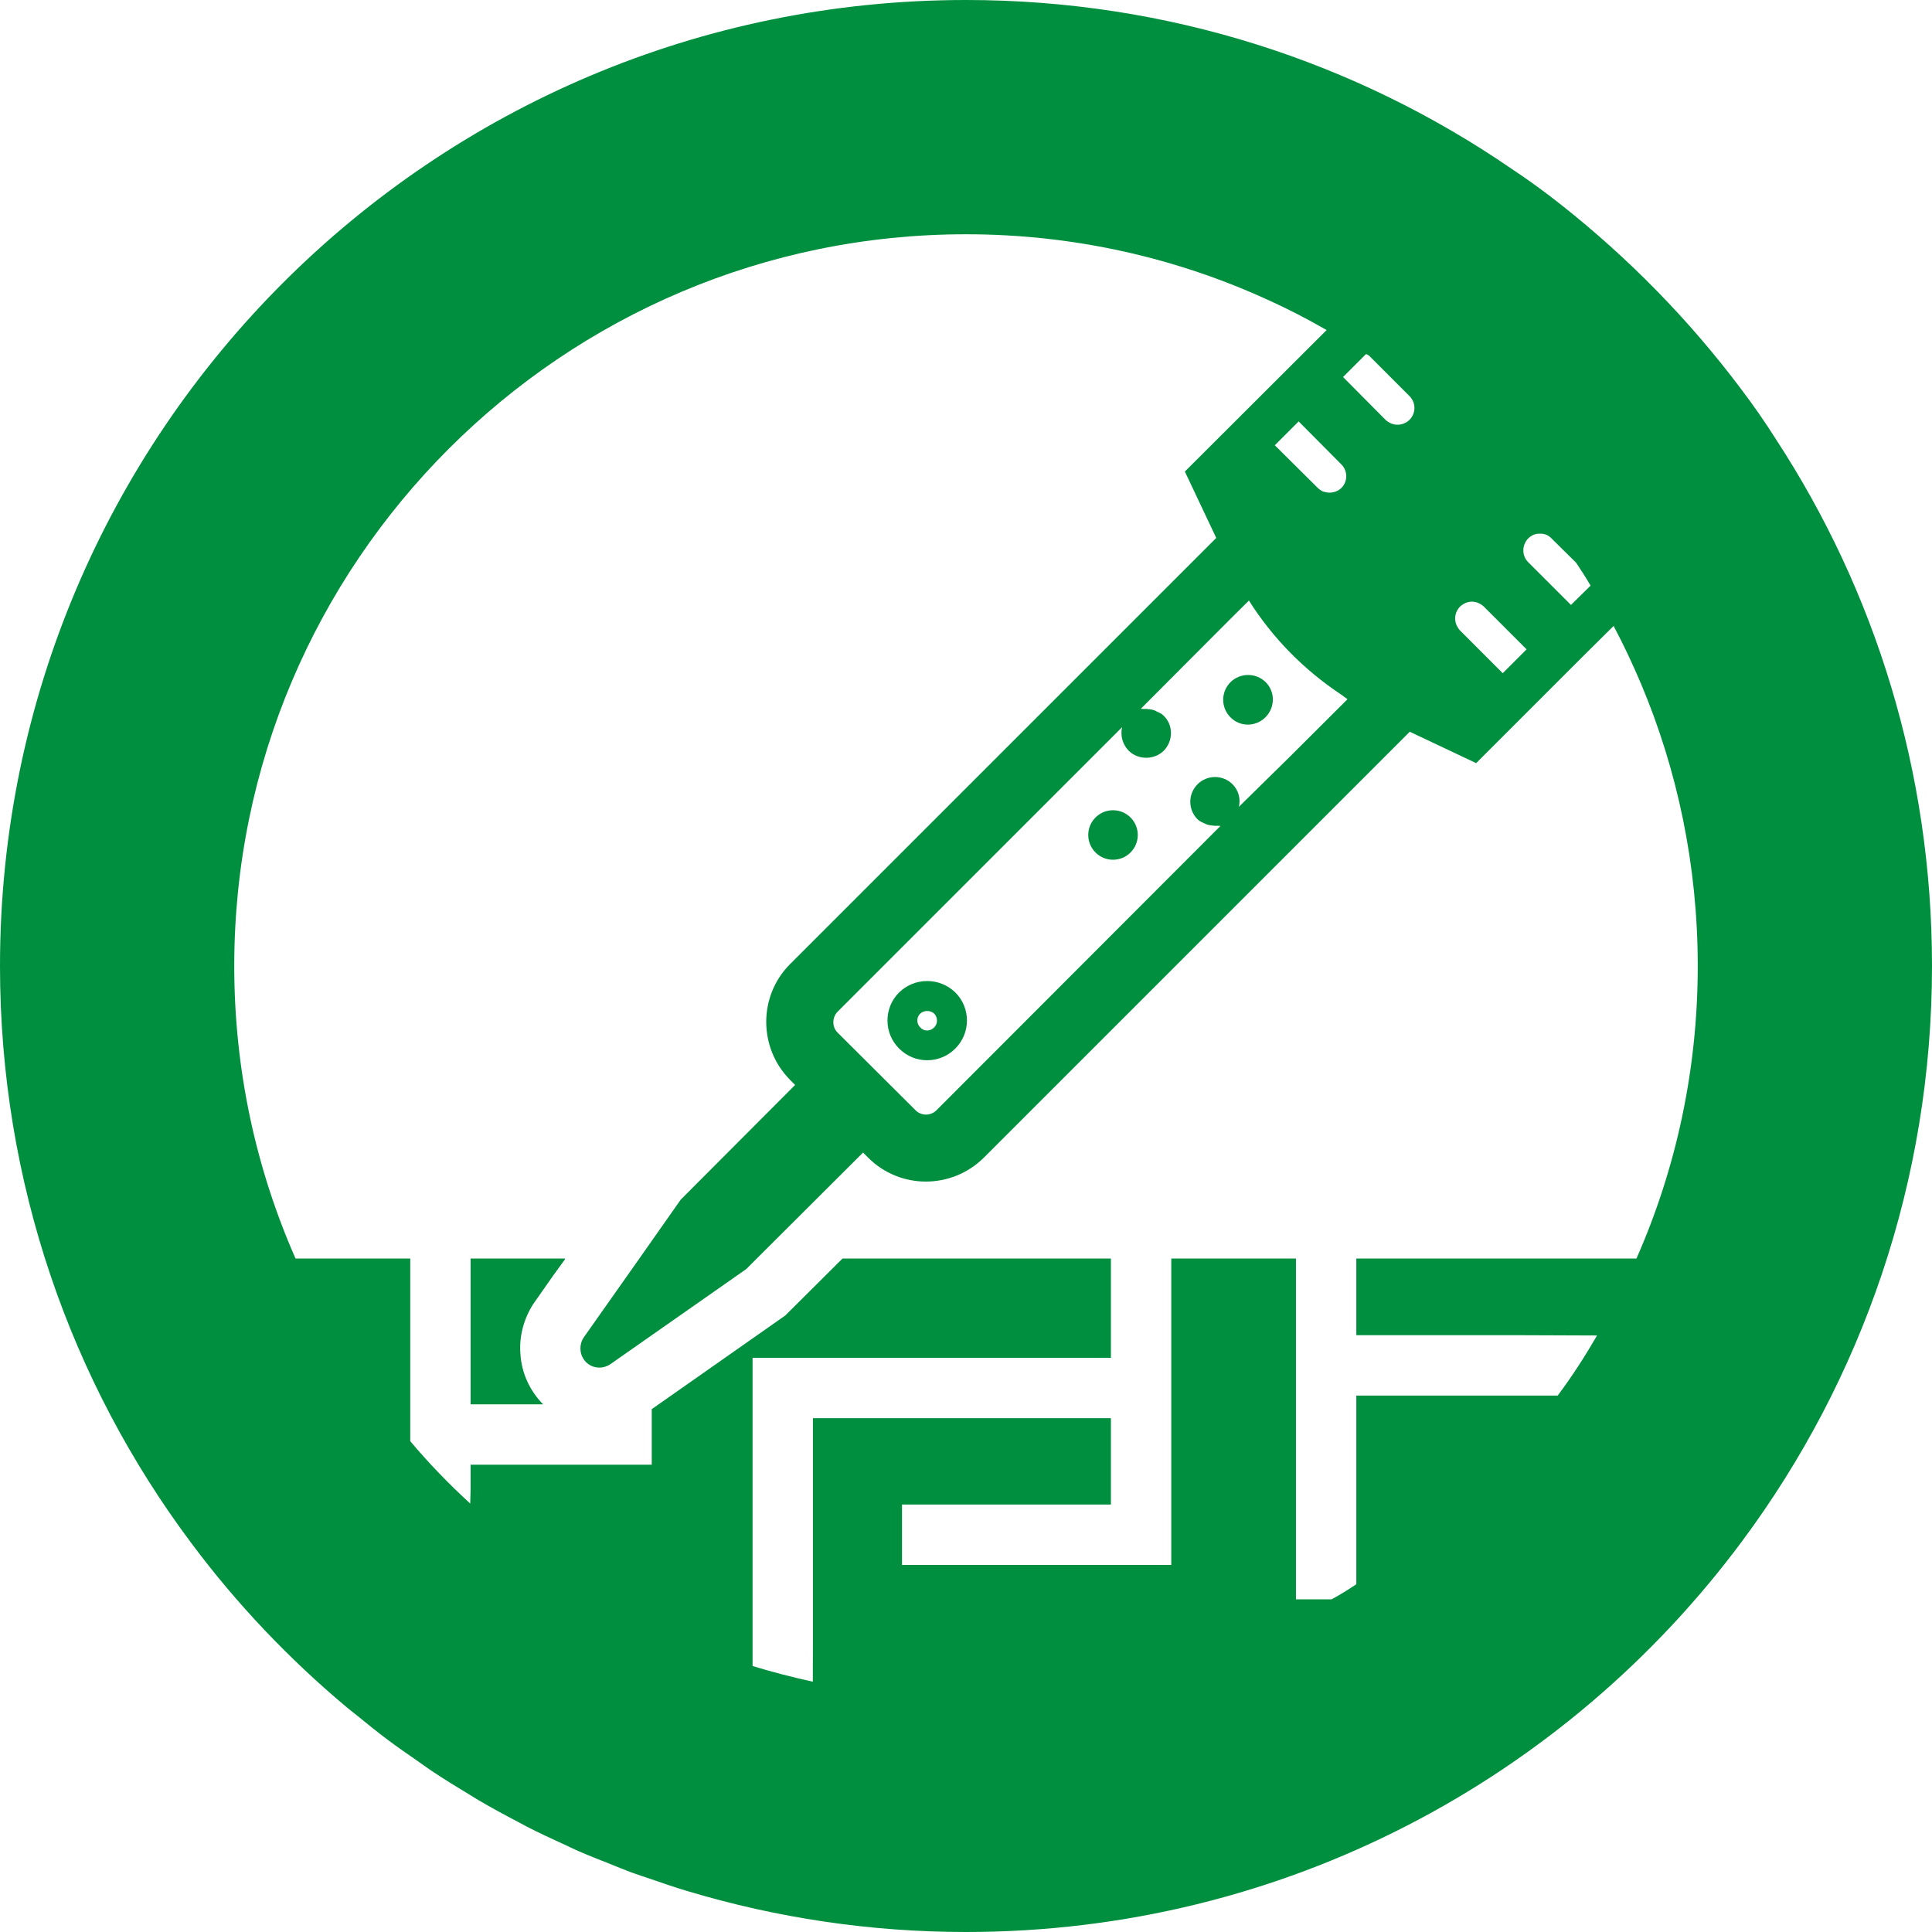<!--?xml version="1.0" encoding="utf-8"?-->
<!-- Generator: Adobe Illustrator 19.1.1, SVG Export Plug-In . SVG Version: 6.00 Build 0)  -->
<svg version="1.1" id="_x31_0" xmlns="http://www.w3.org/2000/svg" xmlns:xlink="http://www.w3.org/1999/xlink" x="0px" y="0px" viewBox="0 0 512 512" style="width: 256px; height: 256px; opacity: 1;" xml:space="preserve">
<style type="text/css">
	.st0{fill:#374149;}
</style>
<g>
	<path class="st0" d="M124.718,333.519v38.641h19.203c-3.523-3.602-5.679-8.242-6-13.281c-0.402-4.641,0.879-9.438,3.438-13.36
		l5.29-7.554l3.109-4.285h-0.109l0.109-0.161H124.718z" style="fill: rgb(0, 143, 62);"></path>
	<path class="st0" d="M238.242,263.039c-4.082,4.082-4.082,10.801,0.078,14.878c4.078,4.082,10.719,4.082,14.801,0
		c4.161-4.078,4.161-10.797,0.078-14.878C249.039,258.961,242.398,258.961,238.242,263.039z M243.922,272.32
		c-1.038-0.961-1.121-2.64-0.082-3.679c1.043-0.961,2.722-0.961,3.762,0c0.961,1.039,0.961,2.718-0.082,3.679
		C246.481,273.359,244.883,273.359,243.922,272.32z" style="fill: rgb(0, 143, 62);"></path>
	<path class="st0" d="M290.32,216.641c-2.562,2.558-2.562,6.718,0,9.277c2.563,2.563,6.719,2.563,9.282,0
		c2.558-2.558,2.558-6.718,0-9.277C297.039,214.082,292.883,214.082,290.32,216.641z" style="fill: rgb(0, 143, 62);"></path>
	<path class="st0" d="M326.078,180.801c-2.559,2.558-2.559,6.718,0,9.282c2.562,2.636,6.722,2.558,9.281,0
		c2.562-2.563,2.641-6.723,0.078-9.282C332.883,178.238,328.641,178.238,326.078,180.801z" style="fill: rgb(0, 143, 62);"></path>
	<path class="st0" d="M470.641,116.402c-2.883-4.562-6-9.043-9.282-13.363c-13.679-18.238-29.758-34.637-47.679-48.801
		c-4.242-3.359-8.641-6.558-13.118-9.52C359.438,16.481,309.68,0,256,0C114.562,0,0,114.641,0,256
		c0,57.359,18.801,110.32,50.718,152.961C62.68,425,76.496,439.558,91.813,452.383c0.808,0.683,1.656,1.308,2.472,1.98
		c2.817,2.297,5.637,4.586,8.551,6.766c2.488,1.871,5.054,3.625,7.606,5.398c1.34,0.93,2.648,1.906,4.008,2.813
		c3.316,2.21,6.706,4.297,10.117,6.343c0.722,0.434,1.418,0.899,2.145,1.321c3.535,2.078,7.14,4.027,10.773,5.926
		c0.723,0.379,1.426,0.789,2.153,1.16c3.289,1.68,6.637,3.234,9.992,4.766c1.199,0.547,2.375,1.141,3.586,1.668
		c2.64,1.157,5.328,2.199,8.011,3.262c2.043,0.817,4.07,1.672,6.141,2.438c1.61,0.59,3.254,1.102,4.875,1.661
		c3.246,1.121,6.488,2.238,9.789,3.234c0.149,0.043,0.297,0.078,0.45,0.126C205.77,508.207,230.434,512,256,512
		c84.32,0,159.121-40.801,205.758-103.68C493.359,365.762,512,313.039,512,256C512,204.481,496.883,156.558,470.641,116.402z
		 M215.438,375.84v57.398l-0.031,12.434c-5.43-1.199-10.695-2.555-15.969-4.153V359.84h94.961v-26.321h-71.117l-15.203,15.122
		l-35.36,24.801v14.718h-48v6.297l-0.102,4.004c-5.64-5.172-10.968-10.656-15.898-16.543v-48.398H78.32
		c-10.48-23.758-16.242-50-16.242-77.519c0-106.961,86.961-193.918,193.922-193.918c28.718,0,56.078,6.32,80.641,17.679
		c4.832,2.188,9.504,4.629,14.117,7.246c0.274,0.164,0.539,0.293,0.813,0.461L314,124.961l8.32,17.598L209.359,255.519
		c-8.398,8.398-8.398,22.161,0,30.641l1.359,1.359l-30.32,30.398l-10.961,15.602l-14.719,20.883
		c-0.718,1.039-0.961,2.238-0.878,3.359c0.082,1.199,0.558,2.238,1.442,3.199c1.758,1.758,4.476,1.918,6.476,0.558l36-25.199
		l2.805-2.801l28.156-28.078l1.36,1.359c8.484,8.477,22.164,8.398,30.64,0l112.883-112.883l17.598,8.321l28.328-28.324l8.094-8.031
		c2.633,4.949,5.028,10.05,7.262,15.316c9.679,22.961,15.038,48.242,15.038,74.801c0,27.519-5.762,53.762-16.242,77.519h-74.242
		v20.321h42.656l21.141,0.078c-3.187,5.493-6.614,10.829-10.434,15.922h-53.363v50c-2.156,1.438-4.317,2.801-6.554,4h-9.446v-90.321
		h-33.039v81.199h-71.359v-16h55.359V375.84H215.438z M328.32,213.809c0.481-2.039-0.05-4.34-1.679-5.969
		c-2.562-2.562-6.719-2.562-9.282,0c-2.558,2.562-2.558,6.718,0,9.281c0.582,0.578,1.305,0.848,2.008,1.161
		c0.058,0.027,0.11,0.074,0.168,0.098c0.687,0.281,1.363,0.39,2.098,0.422c0.086,0.004,0.164,0.047,0.25,0.047
		c0.273,0,0.546-0.016,0.839-0.016c0.215,0,0.458,0.027,0.703,0.062l-75.266,75.344c-1.519,1.523-4,1.523-5.519,0l-20.719-20.641
		c-1.441-1.438-1.441-4,0.078-5.515l75.359-75.364c-0.476,2.161,0.078,4.481,1.762,6.242c2.559,2.481,6.719,2.481,9.278,0
		c2.562-2.641,2.562-6.801,0-9.281c-0.558-0.59-1.262-0.848-1.938-1.168c-0.09-0.047-0.164-0.118-0.254-0.157
		c-0.684-0.289-1.356-0.398-2.082-0.43c-0.09-0.004-0.172-0.054-0.262-0.054c-0.27,0-0.539,0.015-0.828,0.015
		c-0.215,0-0.457-0.027-0.699-0.062l23.504-23.57l5.141-5.105c6.27,9.961,14.656,18.426,24.449,24.93
		c0.57,0.39,1.094,0.839,1.672,1.218l-15.465,15.426L328.32,213.809z M355.519,129.278c-0.878,0.882-2.082,1.281-3.199,1.281
		c-0.562,0-1.199-0.156-1.758-0.32c-0.484-0.238-0.961-0.558-1.363-0.961L337.84,118l6.32-6.32l11.278,11.359
		C357.199,124.718,357.199,127.598,355.519,129.278z M355.922,99.918L362,93.84c0.32,0.078,0.562,0.242,0.801,0.398l10.718,10.722
		c1.762,1.758,1.762,4.558,0,6.317c-0.878,0.882-2.082,1.281-3.199,1.281c-1.121,0-2.242-0.476-3.121-1.281L355.922,99.918z
		 M398.242,178.402l-11.359-11.363c-0.402-0.398-0.641-0.957-0.883-1.359c-0.718-1.68-0.398-3.598,0.961-4.962
		c0.879-0.801,2-1.277,3.118-1.277c1.121,0,2.242,0.476,3.121,1.277l11.363,11.364L398.242,178.402z M404.961,142.718
		c0.879-0.878,2-1.359,3.118-1.277c1.203-0.082,2.32,0.398,3.121,1.277l6.481,6.402c1.359,2,2.64,4,3.839,6.078l-5.199,5.121
		l-11.359-11.359C403.282,147.278,403.282,144.481,404.961,142.718z" style="fill: rgb(0, 143, 62);"></path>
</g>
</svg>
